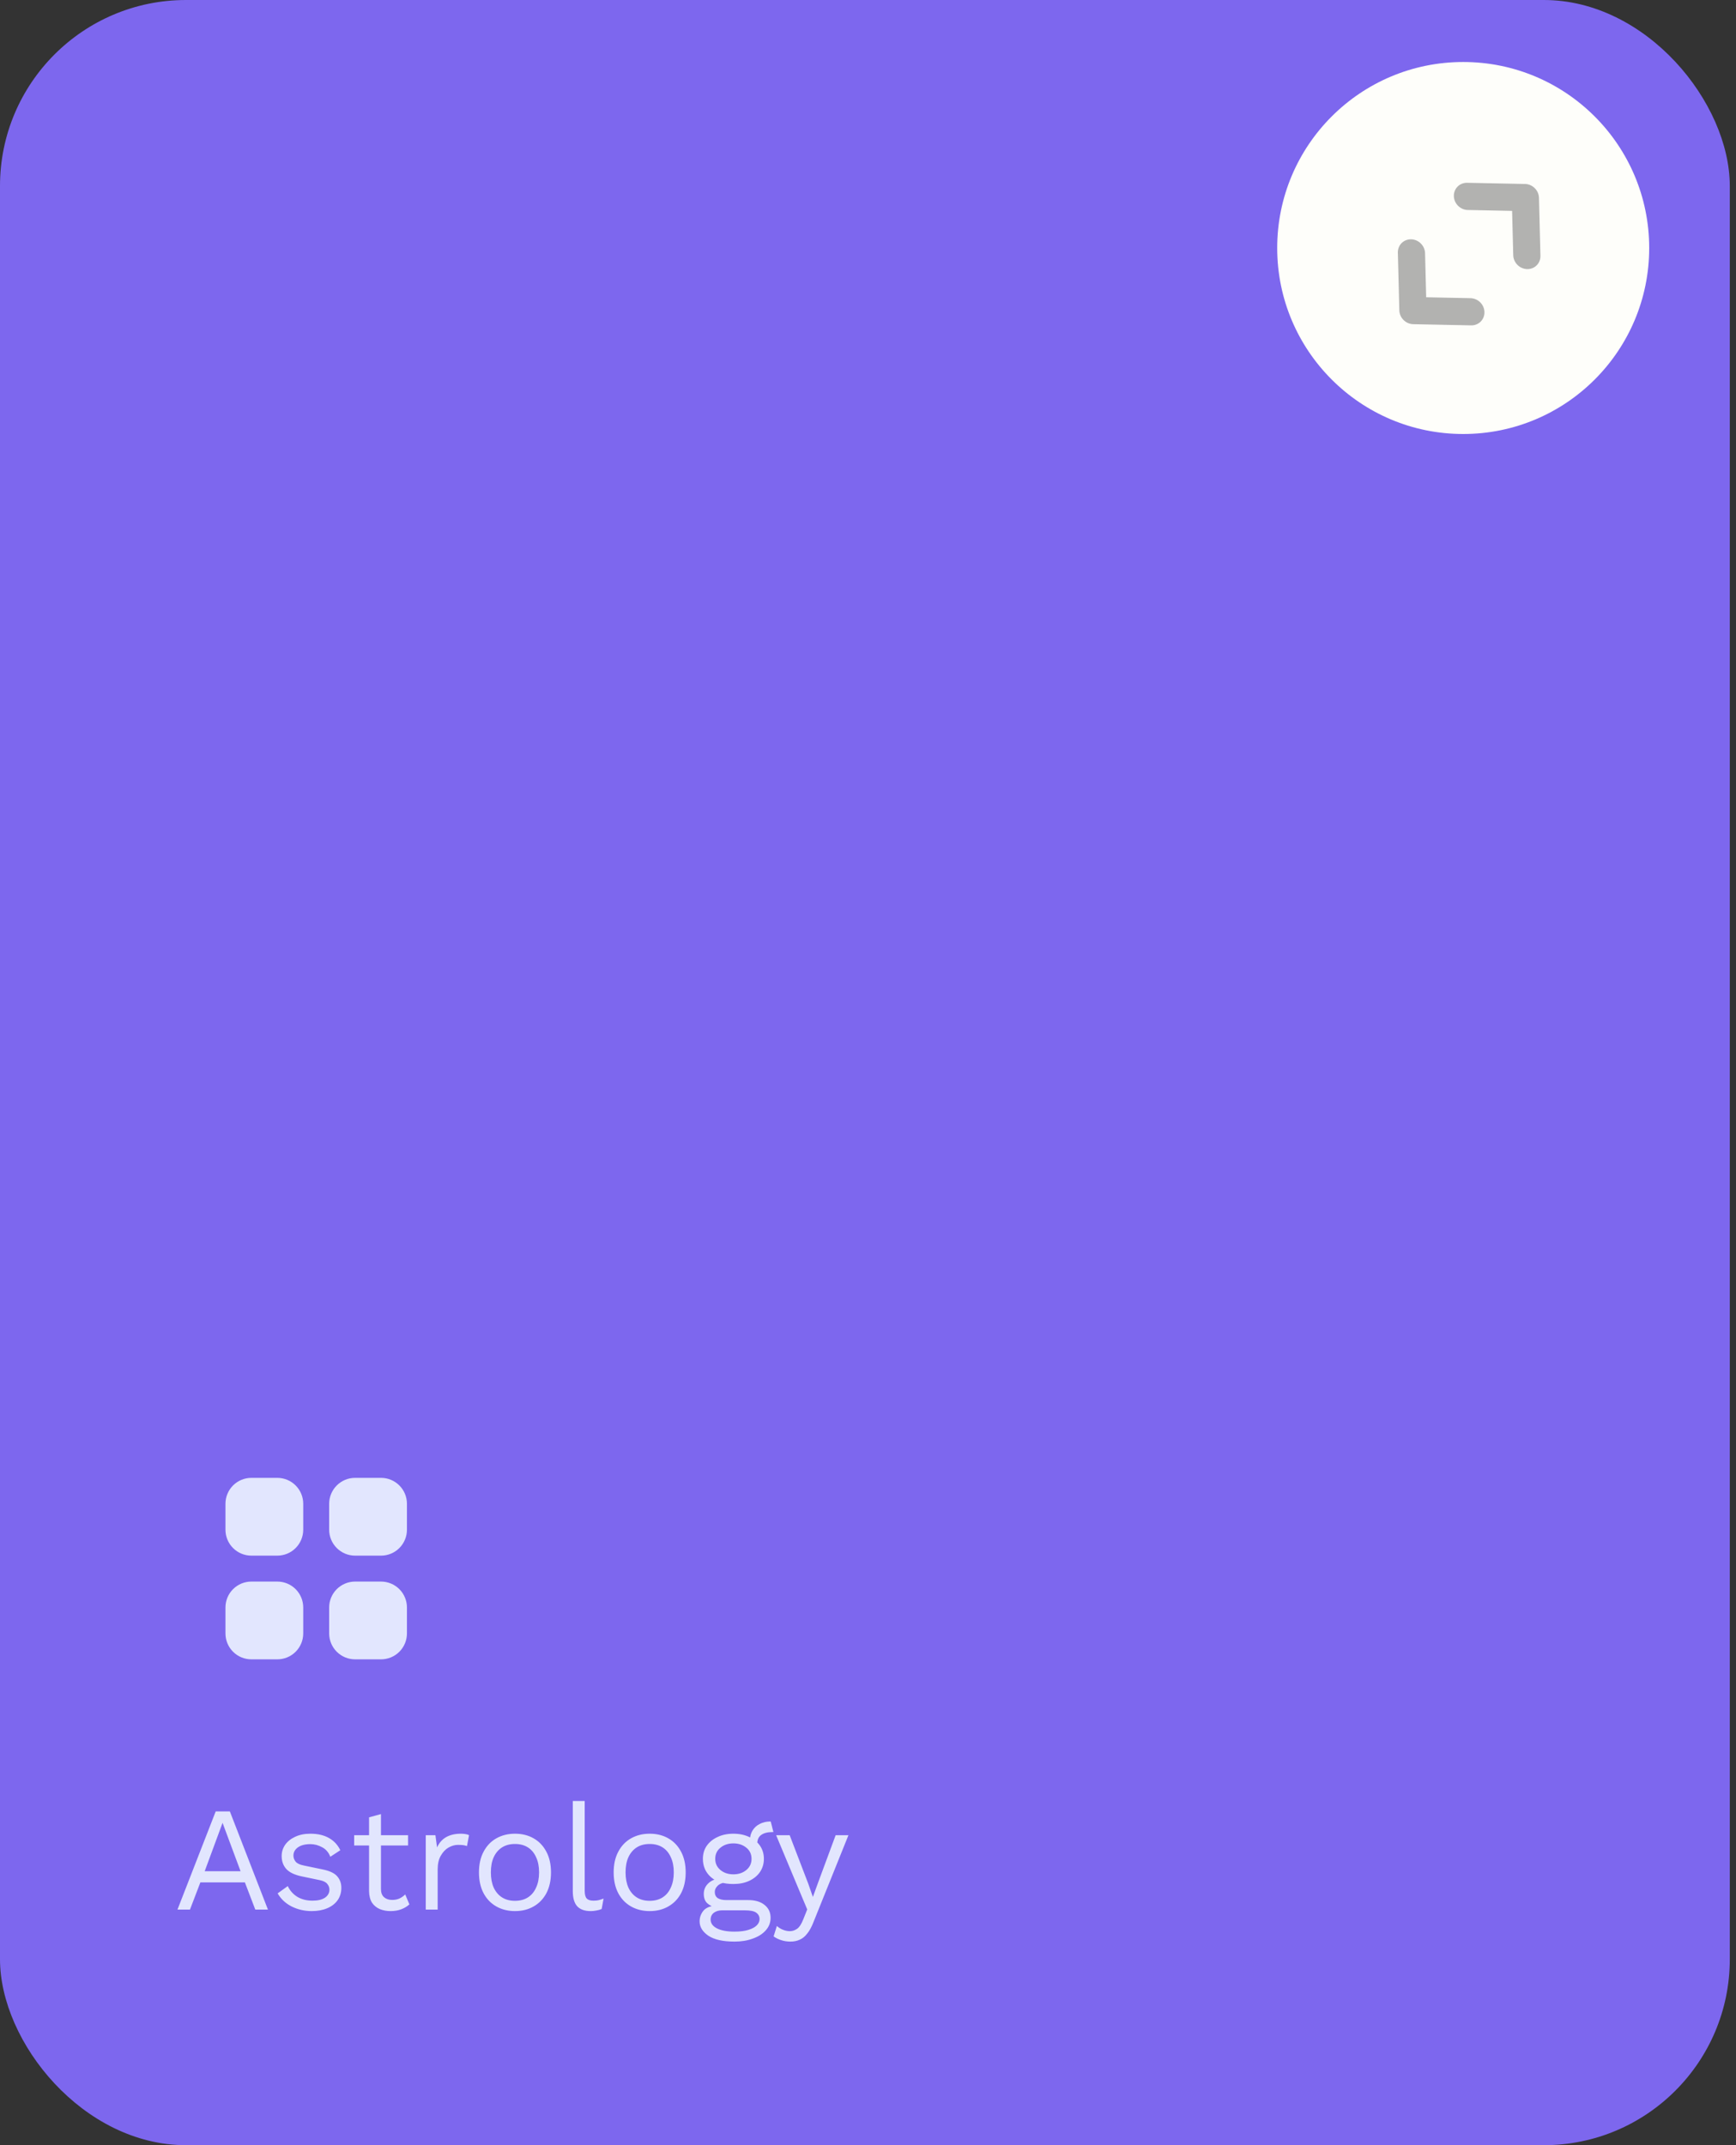 <svg width="140" height="173" viewBox="0 0 140 173" fill="none" xmlns="http://www.w3.org/2000/svg">
<rect x="0" y="0" width="140" height="173" fill="#333333" stroke="none"/>
<rect width="139.5" height="173" rx="15" fill="#7D67EE"/>
<path d="M20.273 119.182C19.718 119.182 19.186 119.402 18.794 119.795C18.402 120.187 18.182 120.718 18.182 121.273V123.364C18.182 123.918 18.402 124.45 18.794 124.842C19.186 125.235 19.718 125.455 20.273 125.455H22.363C22.918 125.455 23.45 125.235 23.842 124.842C24.234 124.45 24.454 123.918 24.454 123.364V121.273C24.454 120.718 24.234 120.187 23.842 119.795C23.45 119.402 22.918 119.182 22.363 119.182H20.273ZM20.273 127.546C19.718 127.546 19.186 127.766 18.794 128.158C18.402 128.55 18.182 129.082 18.182 129.637V131.728C18.182 132.282 18.402 132.814 18.794 133.206C19.186 133.598 19.718 133.818 20.273 133.818H22.363C22.918 133.818 23.45 133.598 23.842 133.206C24.234 132.814 24.454 132.282 24.454 131.728V129.637C24.454 129.082 24.234 128.55 23.842 128.158C23.45 127.766 22.918 127.546 22.363 127.546H20.273ZM26.545 121.273C26.545 120.718 26.766 120.187 27.158 119.795C27.55 119.402 28.082 119.182 28.636 119.182H30.727C31.282 119.182 31.814 119.402 32.206 119.795C32.598 120.187 32.818 120.718 32.818 121.273V123.364C32.818 123.918 32.598 124.45 32.206 124.842C31.814 125.235 31.282 125.455 30.727 125.455H28.636C28.082 125.455 27.55 125.235 27.158 124.842C26.766 124.45 26.545 123.918 26.545 123.364V121.273ZM26.545 129.637C26.545 129.082 26.766 128.55 27.158 128.158C27.55 127.766 28.082 127.546 28.636 127.546H30.727C31.282 127.546 31.814 127.766 32.206 128.158C32.598 128.55 32.818 129.082 32.818 129.637V131.728C32.818 132.282 32.598 132.814 32.206 133.206C31.814 133.598 31.282 133.818 30.727 133.818H28.636C28.082 133.818 27.55 133.598 27.158 133.206C26.766 132.814 26.545 132.282 26.545 131.728V129.637Z" fill="#E2E6FE"/>
<path d="M21.608 154H20.588L19.748 151.804H16.16L15.32 154H14.312L17.396 146.08H18.536L21.608 154ZM16.508 150.904H19.4L17.948 147.004L16.508 150.904ZM25.139 154.12C24.555 154.12 24.015 153.996 23.519 153.748C23.031 153.5 22.655 153.148 22.391 152.692L23.207 152.104C23.383 152.472 23.639 152.76 23.975 152.968C24.319 153.176 24.731 153.28 25.211 153.28C25.635 153.28 25.967 153.2 26.207 153.04C26.447 152.872 26.567 152.656 26.567 152.392C26.567 152.224 26.511 152.072 26.399 151.936C26.295 151.792 26.091 151.688 25.787 151.624L24.347 151.324C23.763 151.204 23.343 151.004 23.087 150.724C22.839 150.444 22.715 150.096 22.715 149.68C22.715 149.352 22.807 149.052 22.991 148.78C23.183 148.508 23.451 148.292 23.795 148.132C24.147 147.964 24.559 147.88 25.031 147.88C25.623 147.88 26.123 147.996 26.531 148.228C26.939 148.46 27.243 148.788 27.443 149.212L26.639 149.74C26.503 149.388 26.283 149.132 25.979 148.972C25.675 148.804 25.359 148.72 25.031 148.72C24.743 148.72 24.495 148.76 24.287 148.84C24.087 148.92 23.931 149.032 23.819 149.176C23.715 149.312 23.663 149.468 23.663 149.644C23.663 149.82 23.723 149.984 23.843 150.136C23.963 150.28 24.187 150.384 24.515 150.448L26.015 150.76C26.575 150.872 26.967 151.056 27.191 151.312C27.415 151.568 27.527 151.88 27.527 152.248C27.527 152.624 27.427 152.956 27.227 153.244C27.027 153.524 26.747 153.74 26.387 153.892C26.027 154.044 25.611 154.12 25.139 154.12ZM30.723 146.296V152.344C30.723 152.64 30.807 152.86 30.975 153.004C31.143 153.148 31.359 153.22 31.623 153.22C31.855 153.22 32.055 153.18 32.223 153.1C32.391 153.02 32.543 152.912 32.679 152.776L33.015 153.58C32.831 153.748 32.611 153.88 32.355 153.976C32.107 154.072 31.819 154.12 31.491 154.12C31.187 154.12 30.903 154.068 30.639 153.964C30.375 153.852 30.163 153.68 30.003 153.448C29.851 153.208 29.771 152.896 29.763 152.512V146.56L30.723 146.296ZM32.907 148V148.828H28.563V148H32.907ZM34.335 154V148H35.115L35.247 148.984C35.415 148.616 35.659 148.34 35.979 148.156C36.307 147.972 36.703 147.88 37.167 147.88C37.271 147.88 37.383 147.888 37.503 147.904C37.631 147.92 37.739 147.952 37.827 148L37.659 148.876C37.571 148.844 37.475 148.82 37.371 148.804C37.267 148.788 37.119 148.78 36.927 148.78C36.679 148.78 36.427 148.852 36.171 148.996C35.923 149.14 35.715 149.36 35.547 149.656C35.379 149.944 35.295 150.312 35.295 150.76V154H34.335ZM41.53 147.88C42.098 147.88 42.598 148.004 43.03 148.252C43.47 148.5 43.814 148.86 44.062 149.332C44.31 149.796 44.434 150.352 44.434 151C44.434 151.648 44.31 152.208 44.062 152.68C43.814 153.144 43.47 153.5 43.03 153.748C42.598 153.996 42.098 154.12 41.53 154.12C40.97 154.12 40.47 153.996 40.03 153.748C39.59 153.5 39.246 153.144 38.998 152.68C38.75 152.208 38.626 151.648 38.626 151C38.626 150.352 38.75 149.796 38.998 149.332C39.246 148.86 39.59 148.5 40.03 148.252C40.47 148.004 40.97 147.88 41.53 147.88ZM41.53 148.708C41.122 148.708 40.774 148.8 40.486 148.984C40.198 149.168 39.974 149.432 39.814 149.776C39.662 150.112 39.586 150.52 39.586 151C39.586 151.472 39.662 151.88 39.814 152.224C39.974 152.568 40.198 152.832 40.486 153.016C40.774 153.2 41.122 153.292 41.53 153.292C41.938 153.292 42.286 153.2 42.574 153.016C42.862 152.832 43.082 152.568 43.234 152.224C43.394 151.88 43.474 151.472 43.474 151C43.474 150.52 43.394 150.112 43.234 149.776C43.082 149.432 42.862 149.168 42.574 148.984C42.286 148.8 41.938 148.708 41.53 148.708ZM47.153 145.24V152.476C47.153 152.78 47.209 152.992 47.321 153.112C47.433 153.224 47.613 153.28 47.861 153.28C48.021 153.28 48.153 153.268 48.257 153.244C48.361 153.22 48.501 153.176 48.677 153.112L48.521 153.952C48.393 154.008 48.253 154.048 48.101 154.072C47.949 154.104 47.793 154.12 47.633 154.12C47.145 154.12 46.781 153.988 46.541 153.724C46.309 153.46 46.193 153.056 46.193 152.512V145.24H47.153ZM52.393 147.88C52.961 147.88 53.461 148.004 53.893 148.252C54.333 148.5 54.677 148.86 54.925 149.332C55.173 149.796 55.297 150.352 55.297 151C55.297 151.648 55.173 152.208 54.925 152.68C54.677 153.144 54.333 153.5 53.893 153.748C53.461 153.996 52.961 154.12 52.393 154.12C51.833 154.12 51.333 153.996 50.893 153.748C50.453 153.5 50.109 153.144 49.861 152.68C49.613 152.208 49.489 151.648 49.489 151C49.489 150.352 49.613 149.796 49.861 149.332C50.109 148.86 50.453 148.5 50.893 148.252C51.333 148.004 51.833 147.88 52.393 147.88ZM52.393 148.708C51.985 148.708 51.637 148.8 51.349 148.984C51.061 149.168 50.837 149.432 50.677 149.776C50.525 150.112 50.449 150.52 50.449 151C50.449 151.472 50.525 151.88 50.677 152.224C50.837 152.568 51.061 152.832 51.349 153.016C51.637 153.2 51.985 153.292 52.393 153.292C52.801 153.292 53.149 153.2 53.437 153.016C53.725 152.832 53.945 152.568 54.097 152.224C54.257 151.88 54.337 151.472 54.337 151C54.337 150.52 54.257 150.112 54.097 149.776C53.945 149.432 53.725 149.168 53.437 148.984C53.149 148.8 52.801 148.708 52.393 148.708ZM62.156 146.896L62.372 147.748C62.364 147.748 62.352 147.748 62.336 147.748C62.32 147.748 62.304 147.748 62.288 147.748C61.896 147.748 61.592 147.828 61.376 147.988C61.168 148.14 61.064 148.388 61.064 148.732L60.476 148.432C60.476 148.12 60.548 147.848 60.692 147.616C60.836 147.384 61.032 147.208 61.28 147.088C61.528 146.96 61.8 146.896 62.096 146.896C62.104 146.896 62.112 146.896 62.12 146.896C62.136 146.896 62.148 146.896 62.156 146.896ZM60.332 153.232C60.9 153.232 61.344 153.364 61.664 153.628C61.984 153.884 62.144 154.228 62.144 154.66C62.144 155.052 62.012 155.392 61.748 155.68C61.492 155.968 61.144 156.188 60.704 156.34C60.272 156.5 59.784 156.58 59.24 156.58C58.296 156.58 57.588 156.42 57.116 156.1C56.652 155.78 56.42 155.396 56.42 154.948C56.42 154.628 56.524 154.34 56.732 154.084C56.948 153.836 57.308 153.696 57.812 153.664L57.728 153.844C57.456 153.772 57.224 153.652 57.032 153.484C56.848 153.308 56.756 153.056 56.756 152.728C56.756 152.4 56.876 152.12 57.116 151.888C57.364 151.648 57.728 151.5 58.208 151.444L58.844 151.768H58.724C58.332 151.808 58.052 151.908 57.884 152.068C57.724 152.22 57.644 152.388 57.644 152.572C57.644 152.796 57.724 152.964 57.884 153.076C58.052 153.18 58.284 153.232 58.58 153.232H60.332ZM59.228 155.776C59.692 155.776 60.072 155.728 60.368 155.632C60.672 155.536 60.896 155.412 61.04 155.26C61.184 155.108 61.256 154.944 61.256 154.768C61.256 154.552 61.168 154.38 60.992 154.252C60.824 154.124 60.516 154.06 60.068 154.06H58.22C57.964 154.06 57.748 154.124 57.572 154.252C57.396 154.388 57.308 154.572 57.308 154.804C57.308 155.1 57.476 155.336 57.812 155.512C58.156 155.688 58.628 155.776 59.228 155.776ZM59.144 147.88C59.624 147.88 60.048 147.968 60.416 148.144C60.792 148.312 61.084 148.548 61.292 148.852C61.5 149.156 61.604 149.508 61.604 149.908C61.604 150.3 61.5 150.652 61.292 150.964C61.084 151.268 60.792 151.508 60.416 151.684C60.048 151.852 59.624 151.936 59.144 151.936C58.352 151.936 57.744 151.748 57.32 151.372C56.896 150.988 56.684 150.5 56.684 149.908C56.684 149.508 56.788 149.156 56.996 148.852C57.212 148.548 57.504 148.312 57.872 148.144C58.24 147.968 58.664 147.88 59.144 147.88ZM59.144 148.66C58.728 148.66 58.38 148.776 58.1 149.008C57.82 149.232 57.68 149.532 57.68 149.908C57.68 150.276 57.82 150.576 58.1 150.808C58.38 151.04 58.728 151.156 59.144 151.156C59.56 151.156 59.908 151.04 60.188 150.808C60.468 150.576 60.608 150.276 60.608 149.908C60.608 149.532 60.468 149.232 60.188 149.008C59.908 148.776 59.56 148.66 59.144 148.66ZM68.423 148L65.603 155.008C65.451 155.4 65.283 155.708 65.099 155.932C64.923 156.164 64.723 156.328 64.499 156.424C64.283 156.528 64.031 156.58 63.743 156.58C63.471 156.58 63.219 156.54 62.987 156.46C62.763 156.388 62.563 156.288 62.387 156.16L62.651 155.32C62.811 155.464 62.979 155.568 63.155 155.632C63.339 155.704 63.519 155.74 63.695 155.74C63.903 155.74 64.099 155.676 64.283 155.548C64.467 155.42 64.635 155.16 64.787 154.768L65.099 153.988L64.499 152.56L62.591 148H63.683L65.183 151.912L65.555 152.98L65.987 151.792L67.391 148H68.423Z" fill="#E2E6FE"/>
<circle cx="118" cy="20" r="15" fill="#FEFEFA"/>
<path fill-rule="evenodd" clip-rule="evenodd" d="M123.77 15.174C123.981 15.384 124.103 15.665 124.11 15.956L124.228 20.608C124.234 20.753 124.212 20.898 124.161 21.032C124.111 21.166 124.033 21.287 123.934 21.389C123.834 21.491 123.715 21.571 123.582 21.624C123.449 21.678 123.306 21.704 123.16 21.701C123.014 21.698 122.87 21.666 122.734 21.607C122.598 21.548 122.474 21.463 122.37 21.357C122.265 21.251 122.182 21.126 122.124 20.99C122.067 20.854 122.037 20.709 122.035 20.563L121.945 17.008L118.39 16.935C118.244 16.935 118.099 16.905 117.962 16.849C117.826 16.792 117.7 16.709 117.594 16.605C117.487 16.5 117.402 16.377 117.342 16.242C117.283 16.106 117.25 15.962 117.246 15.816C117.243 15.67 117.268 15.527 117.321 15.394C117.374 15.261 117.453 15.141 117.554 15.041C117.656 14.941 117.777 14.863 117.911 14.812C118.044 14.761 118.188 14.737 118.334 14.742L122.986 14.837C123.277 14.843 123.559 14.964 123.77 15.174ZM113.799 19.299C114.09 19.305 114.372 19.427 114.583 19.636C114.794 19.846 114.916 20.127 114.924 20.418L115.014 23.974L118.57 24.046C118.715 24.047 118.86 24.076 118.997 24.133C119.134 24.189 119.259 24.272 119.365 24.376C119.472 24.481 119.557 24.604 119.617 24.739C119.677 24.875 119.709 25.02 119.713 25.165C119.717 25.311 119.691 25.454 119.638 25.587C119.585 25.72 119.506 25.84 119.405 25.94C119.303 26.04 119.182 26.118 119.048 26.169C118.915 26.221 118.771 26.244 118.625 26.239L113.973 26.144C113.682 26.138 113.4 26.017 113.189 25.807C112.979 25.597 112.856 25.316 112.849 25.025L112.731 20.373C112.724 20.083 112.832 19.806 113.032 19.605C113.233 19.403 113.509 19.294 113.799 19.299Z" fill="#666666" fill-opacity="0.5"/>
</svg>
